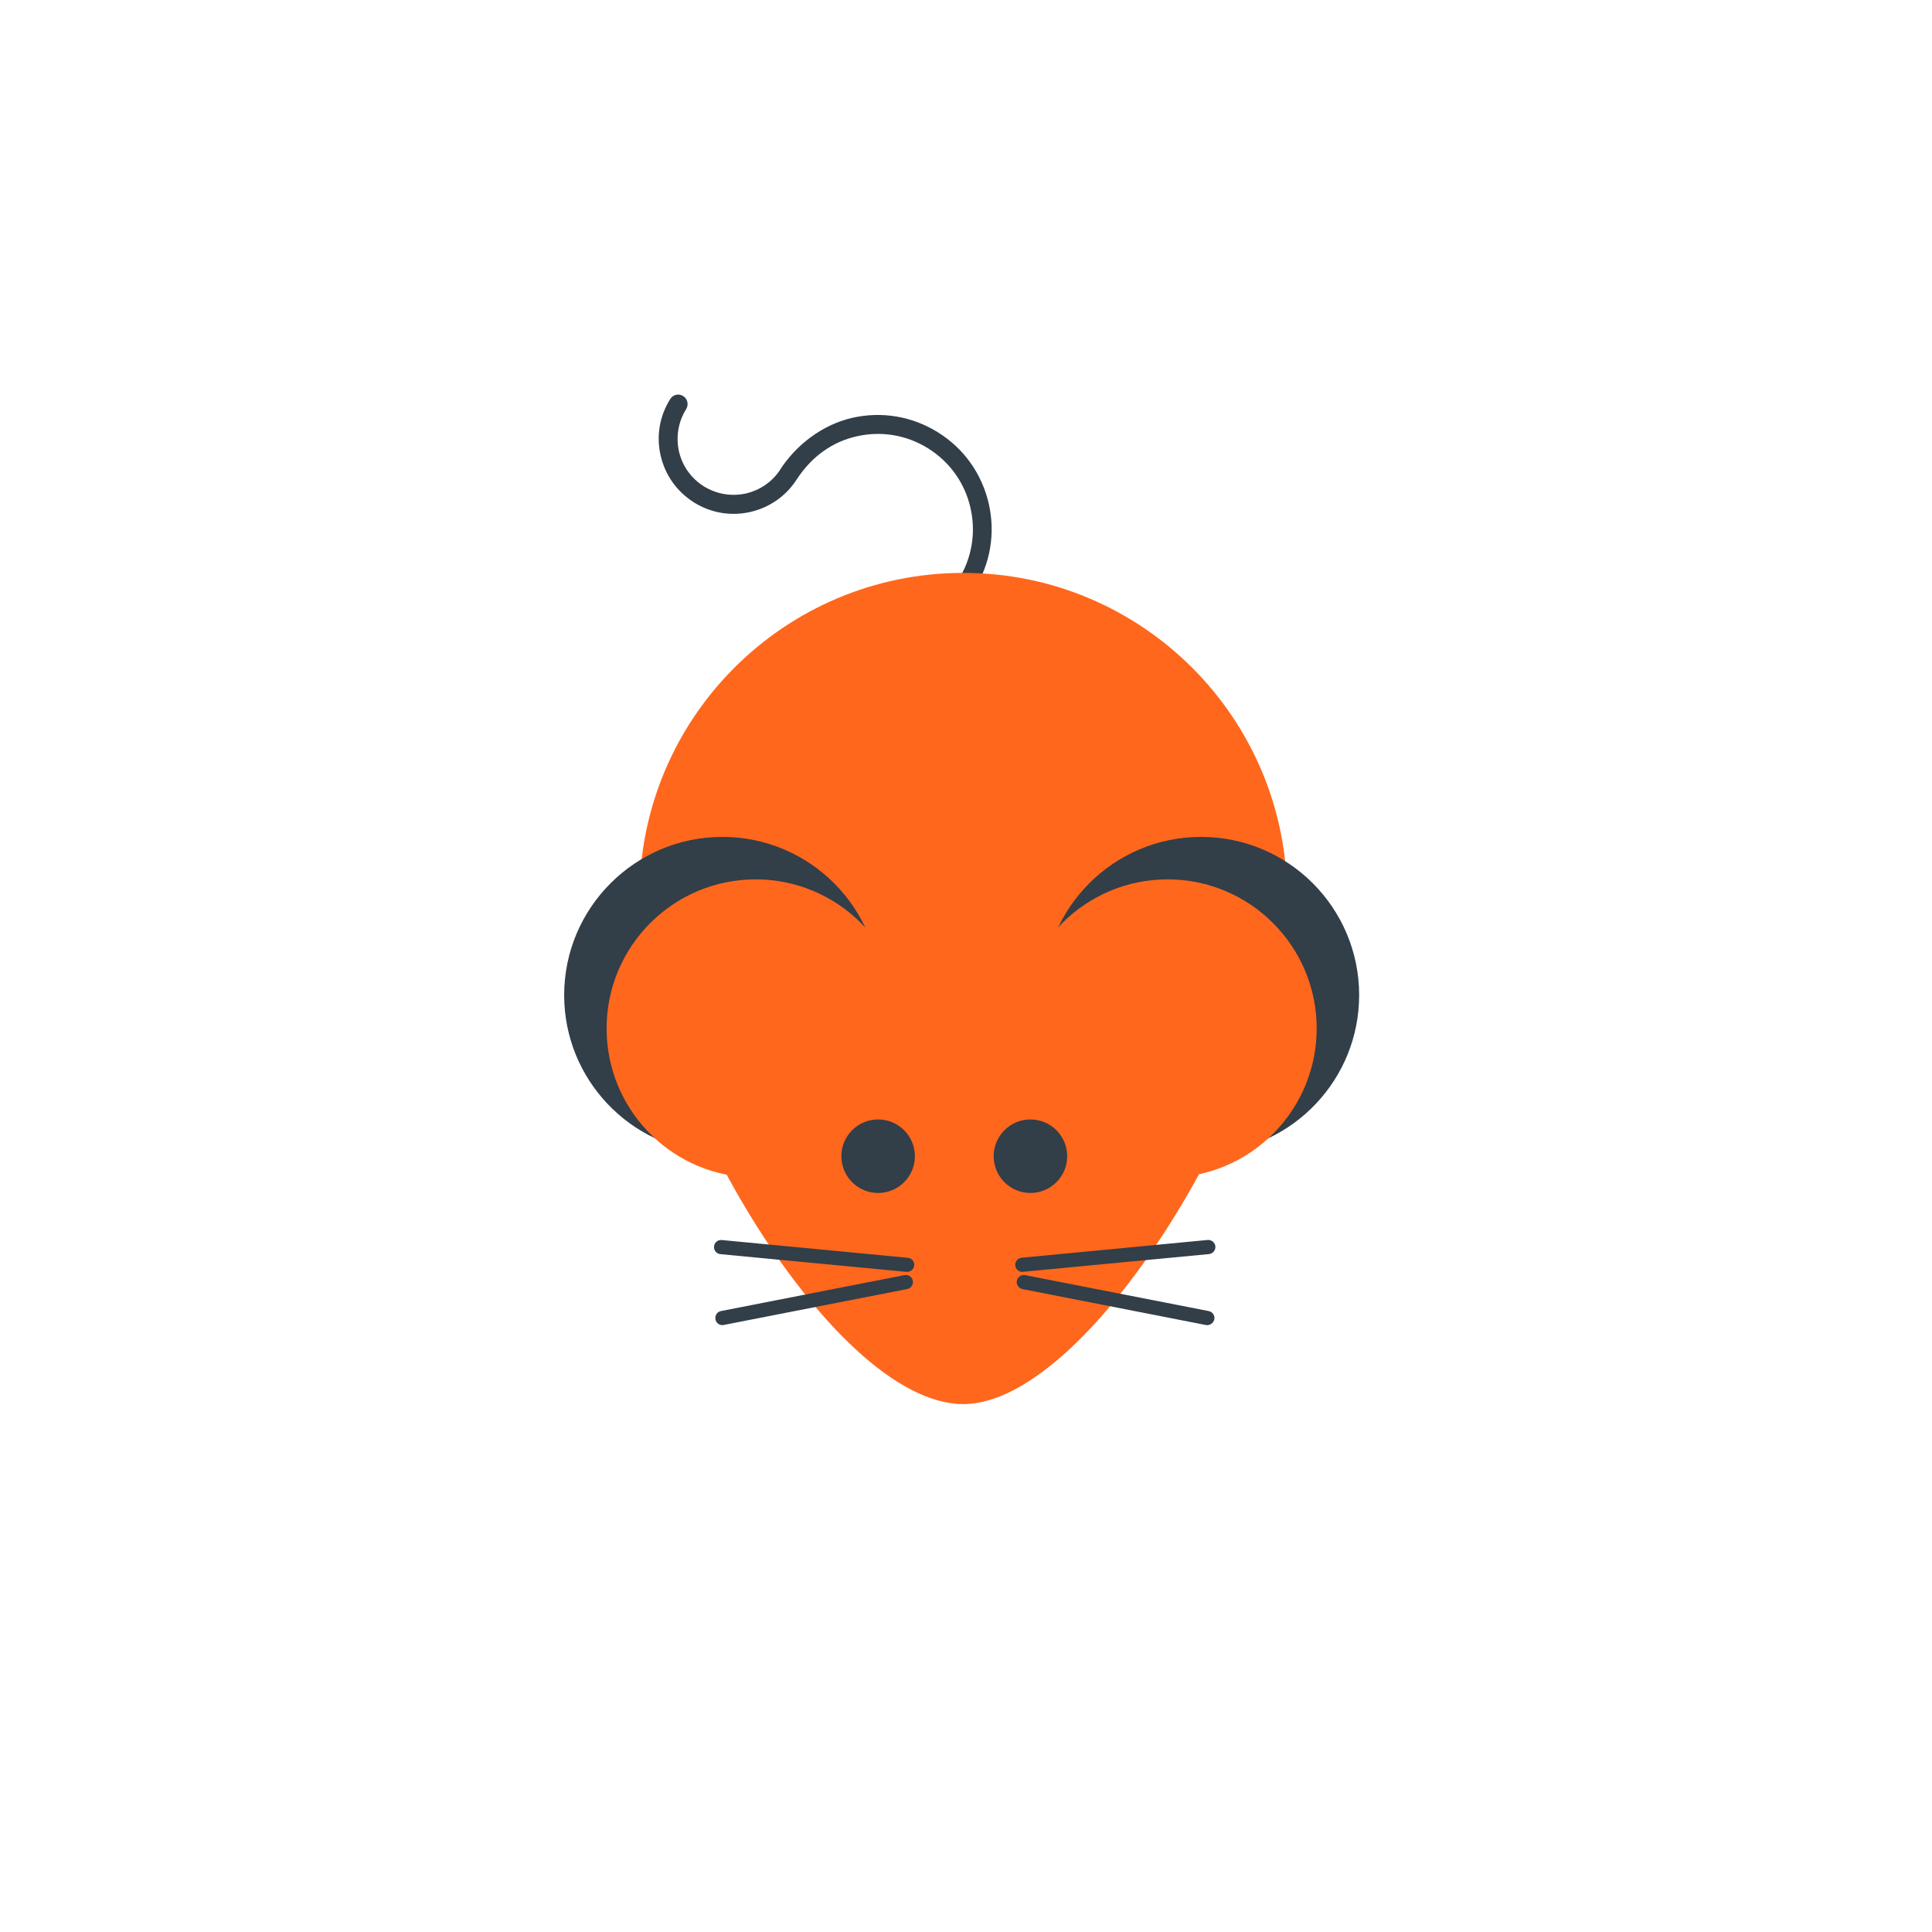 <?xml version="1.0" encoding="utf-8"?>
<!-- Generator: Adobe Illustrator 24.3.0, SVG Export Plug-In . SVG Version: 6.00 Build 0)  -->
<svg version="1.1" id="Layer_1" xmlns="http://www.w3.org/2000/svg" xmlns:xlink="http://www.w3.org/1999/xlink" x="0px" y="0px"
	 viewBox="0 0 576 576" style="enable-background:new 0 0 576 576;" xml:space="preserve">
<style type="text/css">
	.st0{fill:#323E48;}
	.st1{fill:#FF671D;}
	.st2{fill:none;}
</style>
<g>
	<g>
		<path class="st0" d="M288.09,177.13c-0.49,0-1.01-0.12-1.48-0.43c-1.32-0.82-1.71-2.55-0.88-3.86c4.03-6.43,5.3-14.04,3.6-21.44
			c-1.66-7.38-6.17-13.67-12.58-17.7c-6.43-4.03-14.04-5.3-21.4-3.6c-7.05,1.6-13.13,5.78-17.68,12.62l0,0
			c-3.19,5.06-8.1,8.55-13.94,9.91c-5.8,1.32-11.8,0.33-16.86-2.86s-8.55-8.1-9.91-13.94c-1.34-5.8-0.33-11.8,2.86-16.86
			c0.82-1.32,2.55-1.75,3.86-0.88c1.32,0.82,1.71,2.55,0.88,3.91c-2.36,3.76-3.1,8.26-2.14,12.58c1.01,4.36,3.64,8.04,7.4,10.4
			c3.8,2.36,8.26,3.1,12.58,2.14c4.07-0.95,7.54-3.27,9.91-6.66l0,0c4.81-7.71,12.83-13.83,21.71-15.87
			c8.86-2.03,17.97-0.49,25.67,4.34c7.71,4.81,13.05,12.35,15.09,21.21c2.03,8.86,0.49,17.97-4.34,25.67
			C289.94,176.64,289.06,177.13,288.09,177.13L288.09,177.13z"/>
		<path class="st1" d="M287.19,170.8c-53.3,0-96.53,43.23-96.53,96.53c0,53.26,56.71,151.28,96.53,151.28
			c38.75,0,96.53-97.99,96.53-151.28S340.48,170.8,287.19,170.8z"/>
		<path class="st0" d="M262.11,302.64c0.27-1.93,0.37-3.93,0.37-5.96c0-26.02-21.07-47.17-47.11-47.17
			c-26.02,0-47.17,21.15-47.17,47.17c0,25.04,19.57,45.57,44.25,47.07"/>
		<path class="st1" d="M269.34,312.22c0.23-1.83,0.37-3.7,0.37-5.61c0-24.52-19.9-44.44-44.42-44.44s-44.44,19.9-44.44,44.44
			c0,23.64,18.42,42.98,41.69,44.36"/>
		<path class="st0" d="M311.34,302.64c-0.27-1.93-0.39-3.93-0.39-5.96c0-26.02,21.11-47.17,47.13-47.17
			c26.02,0,47.13,21.15,47.13,47.17c0,25.04-19.57,45.57-44.21,47.07"/>
		<path class="st1" d="M304.06,312.22c-0.23-1.83-0.37-3.7-0.37-5.61c0-24.52,19.9-44.44,44.42-44.44
			c24.52,0,44.44,19.9,44.44,44.44c0,23.64-18.46,42.98-41.69,44.36"/>
		<g>
			<path class="st0" d="M270.45,379.19c-0.06,0-0.12,0-0.21,0l-55.46-5.28c-1.17-0.1-2.03-1.15-1.89-2.32
				c0.1-1.17,1.15-2.03,2.32-1.89l55.46,5.3c1.17,0.1,2.03,1.15,1.89,2.32C272.47,378.36,271.54,379.19,270.45,379.19L270.45,379.19
				z"/>
			<path class="st0" d="M215.37,395.07c-0.99,0-1.87-0.68-2.06-1.71c-0.23-1.15,0.53-2.3,1.66-2.49l54.68-10.71
				c1.15-0.23,2.3,0.53,2.49,1.66c0.23,1.15-0.53,2.26-1.66,2.49l-54.72,10.71C215.65,395.07,215.49,395.07,215.37,395.07
				L215.37,395.07z"/>
			<g>
				<path class="st0" d="M304.78,379.19c-1.09,0-1.99-0.82-2.1-1.89c-0.1-1.17,0.76-2.2,1.89-2.32l55.46-5.3
					c1.17-0.1,2.2,0.76,2.32,1.89c0.1,1.17-0.76,2.22-1.93,2.32l-55.46,5.28C304.95,379.19,304.88,379.19,304.78,379.19
					L304.78,379.19z"/>
				<path class="st0" d="M359.89,395.07c-0.12,0-0.27,0-0.39-0.04l-54.68-10.71c-1.15-0.23-1.89-1.34-1.66-2.49
					c0.23-1.15,1.34-1.89,2.49-1.66l54.72,10.71c1.15,0.23,1.89,1.34,1.66,2.49C361.78,394.38,360.88,395.07,359.89,395.07
					L359.89,395.07z"/>
			</g>
		</g>
	</g>
	<g>
		<circle class="st2" cx="259.15" cy="334.77" r="20.9"/>
		<circle class="st0" cx="261.8" cy="344.71" r="10.96"/>
	</g>
	<g>
		<circle class="st2" cx="304.55" cy="334.77" r="20.9"/>
		<circle class="st0" cx="307.21" cy="344.71" r="10.96"/>
	</g>
</g>
</svg>
